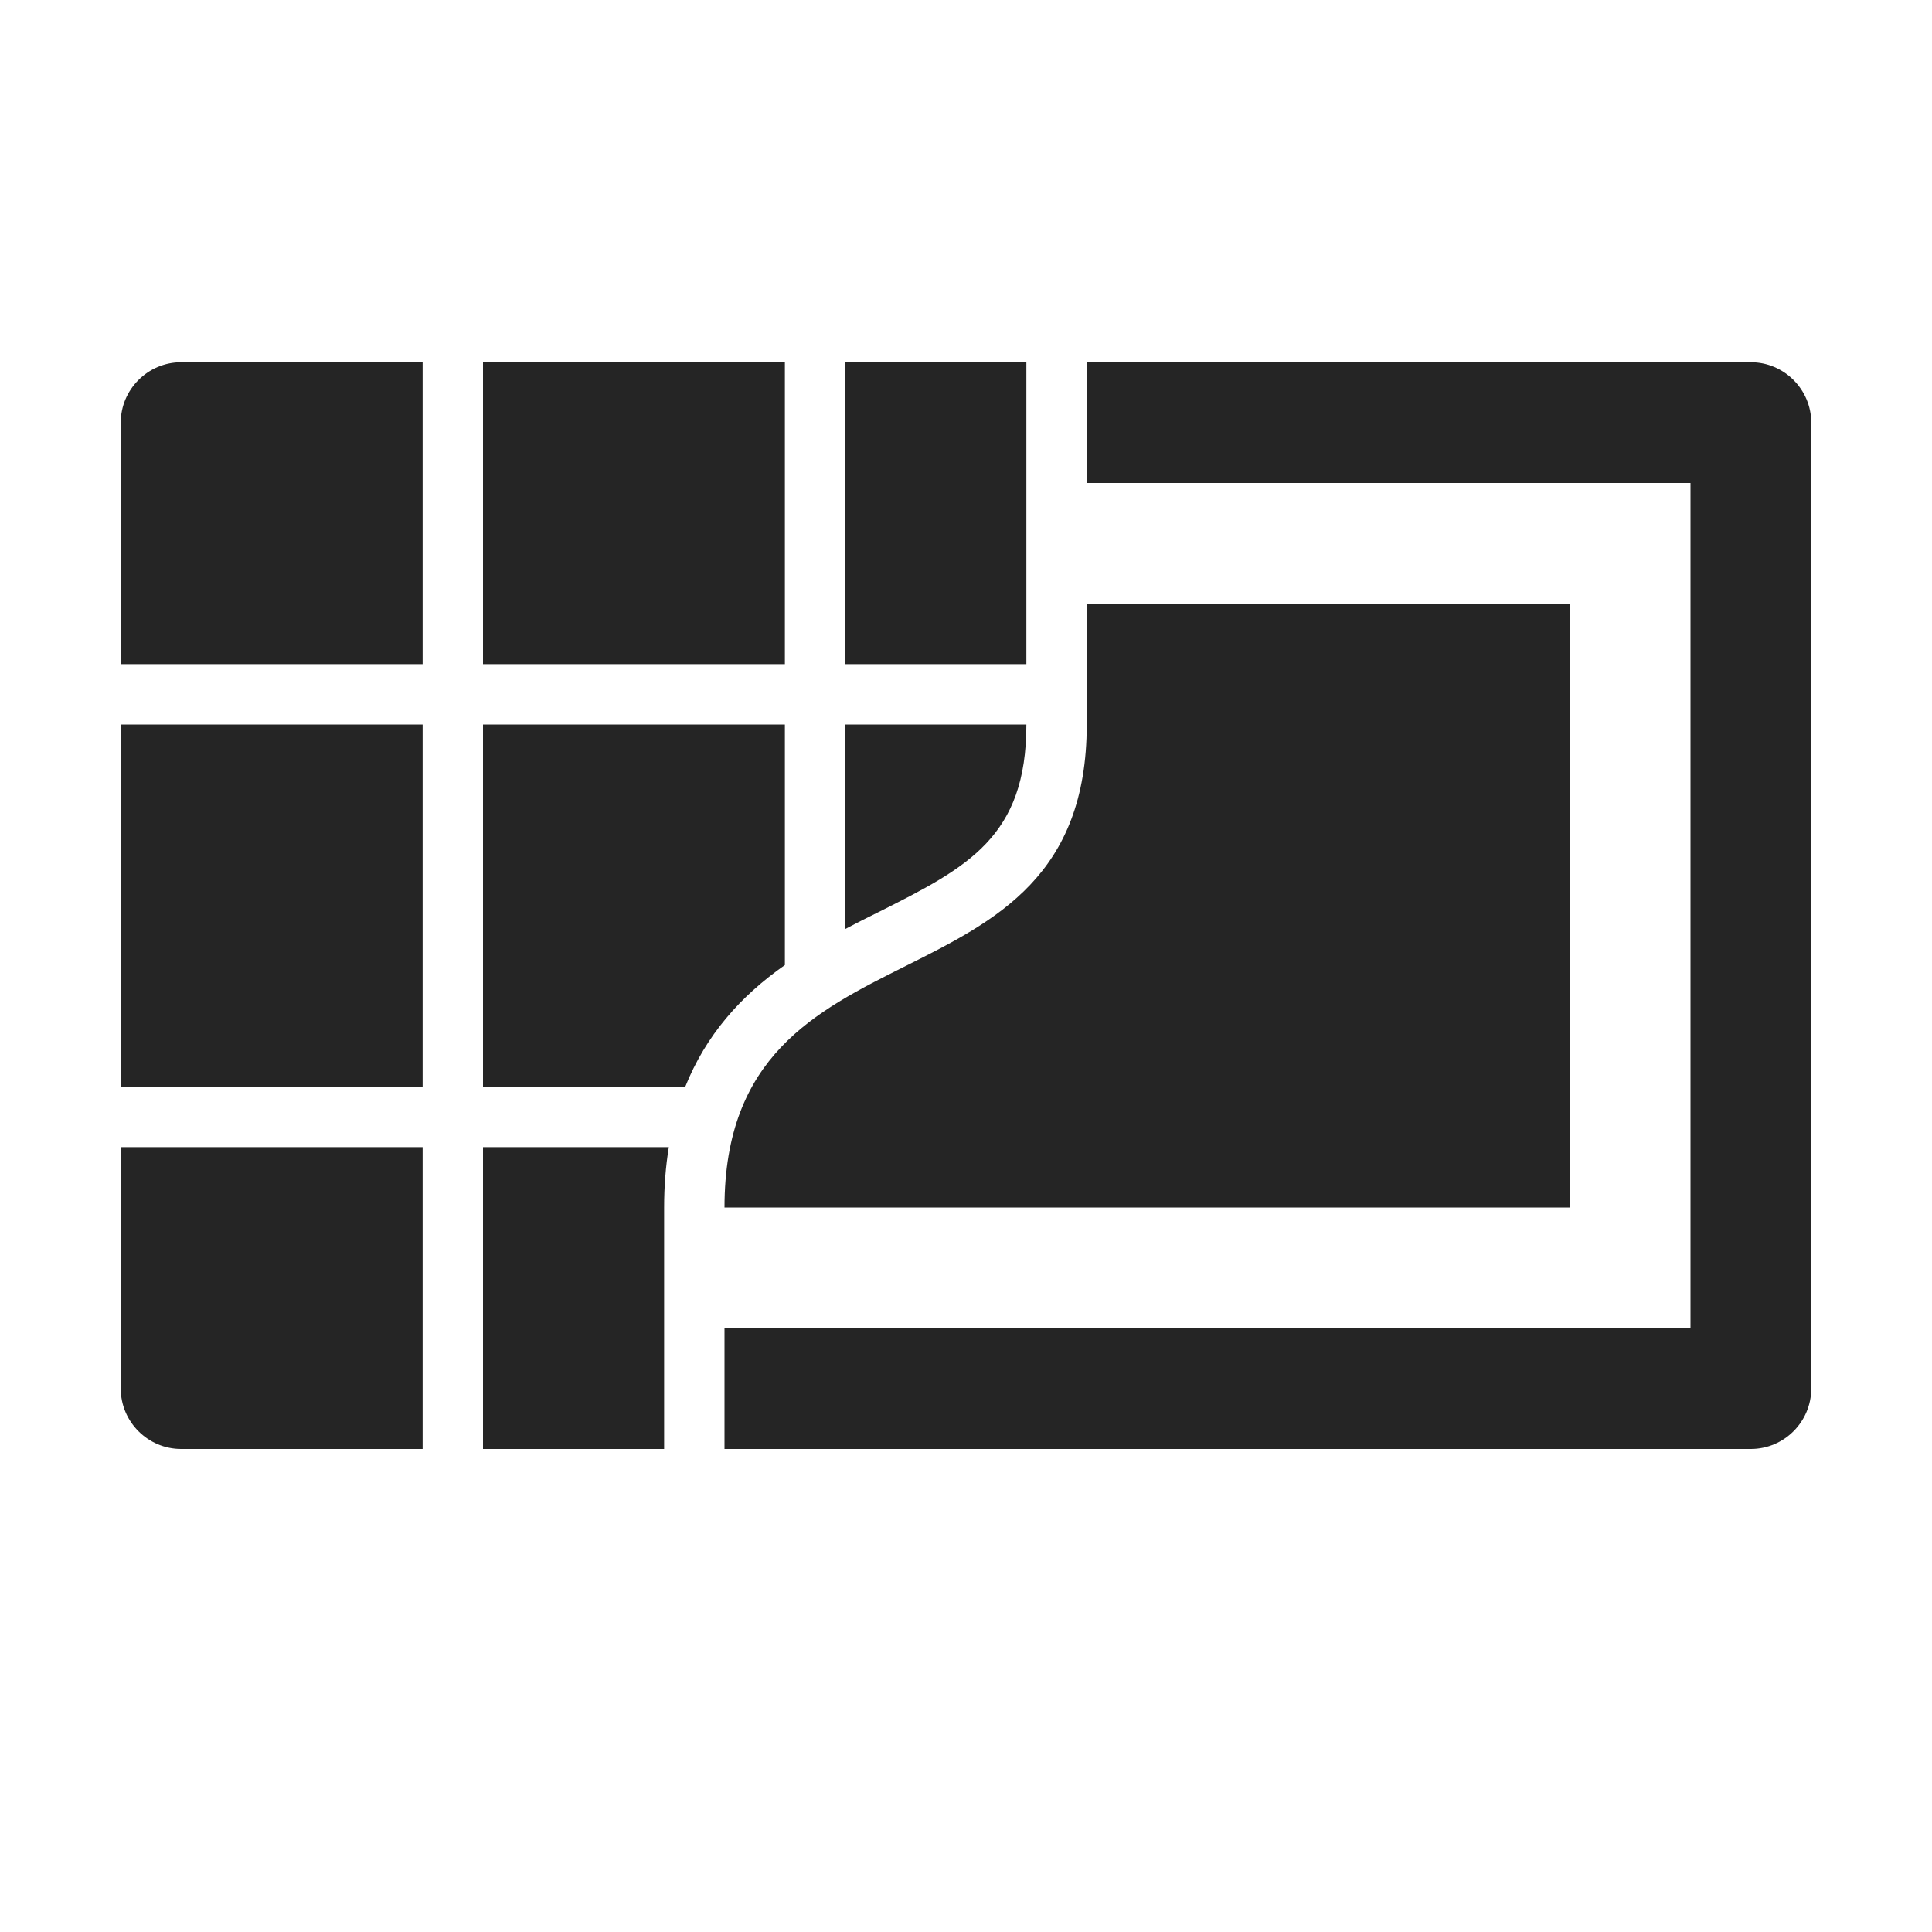 <?xml version="1.0" encoding="UTF-8"?>
<!DOCTYPE svg PUBLIC "-//W3C//DTD SVG 1.1//EN" "http://www.w3.org/Graphics/SVG/1.1/DTD/svg11.dtd">
<svg xmlns="http://www.w3.org/2000/svg" xml:space="preserve" width="1024px" height="1024px" shape-rendering="geometricPrecision" text-rendering="geometricPrecision" image-rendering="optimizeQuality" fill-rule="nonzero" clip-rule="evenodd" viewBox="0 0 10240 10240" xmlns:xlink="http://www.w3.org/1999/xlink">
	<title>chocolate icon</title>
	<desc>chocolate icon from the IconExperience.com O-Collection. Copyright by INCORS GmbH (www.incors.com).</desc>
	<path id="curve1" fill="#252525" d="M5760 1920l3520 0c176,0 320,144 320,320l0 5120c0,176 -144,320 -320,320l-5440 0 0 -640 5120 0 0 -4480 -3200 0 0 -640zm-1920 4480c0,-1600 1920,-960 1920,-2560l0 -640 2560 0 0 3200 -4480 0z"/>
	<path id="curve0" fill="#252525" d="M960 1920l1280 0 0 1600 -1600 0 0 -1280c0,-176 144,-320 320,-320zm1600 0l1600 0 0 1600 -1600 0 0 -1600zm1920 0l960 0 0 1600 -960 0 0 -1600zm0 3004l0 -1084 960 0c0,595 -308,756 -783,994 -59,29 -119,59 -177,90zm-960 2756l-960 0 0 -1600 985 0c-17,103 -25,209 -25,320l0 1280zm-960 -1920l0 -1920 1600 0 0 1275c-237,166 -419,373 -528,645l-1072 0zm-320 1920l-1280 0c-176,0 -320,-144 -320,-320l0 -1280 1600 0 0 1600zm-1600 -1920l0 -1920 1600 0 0 1920 -1600 0z"/>
</svg>
